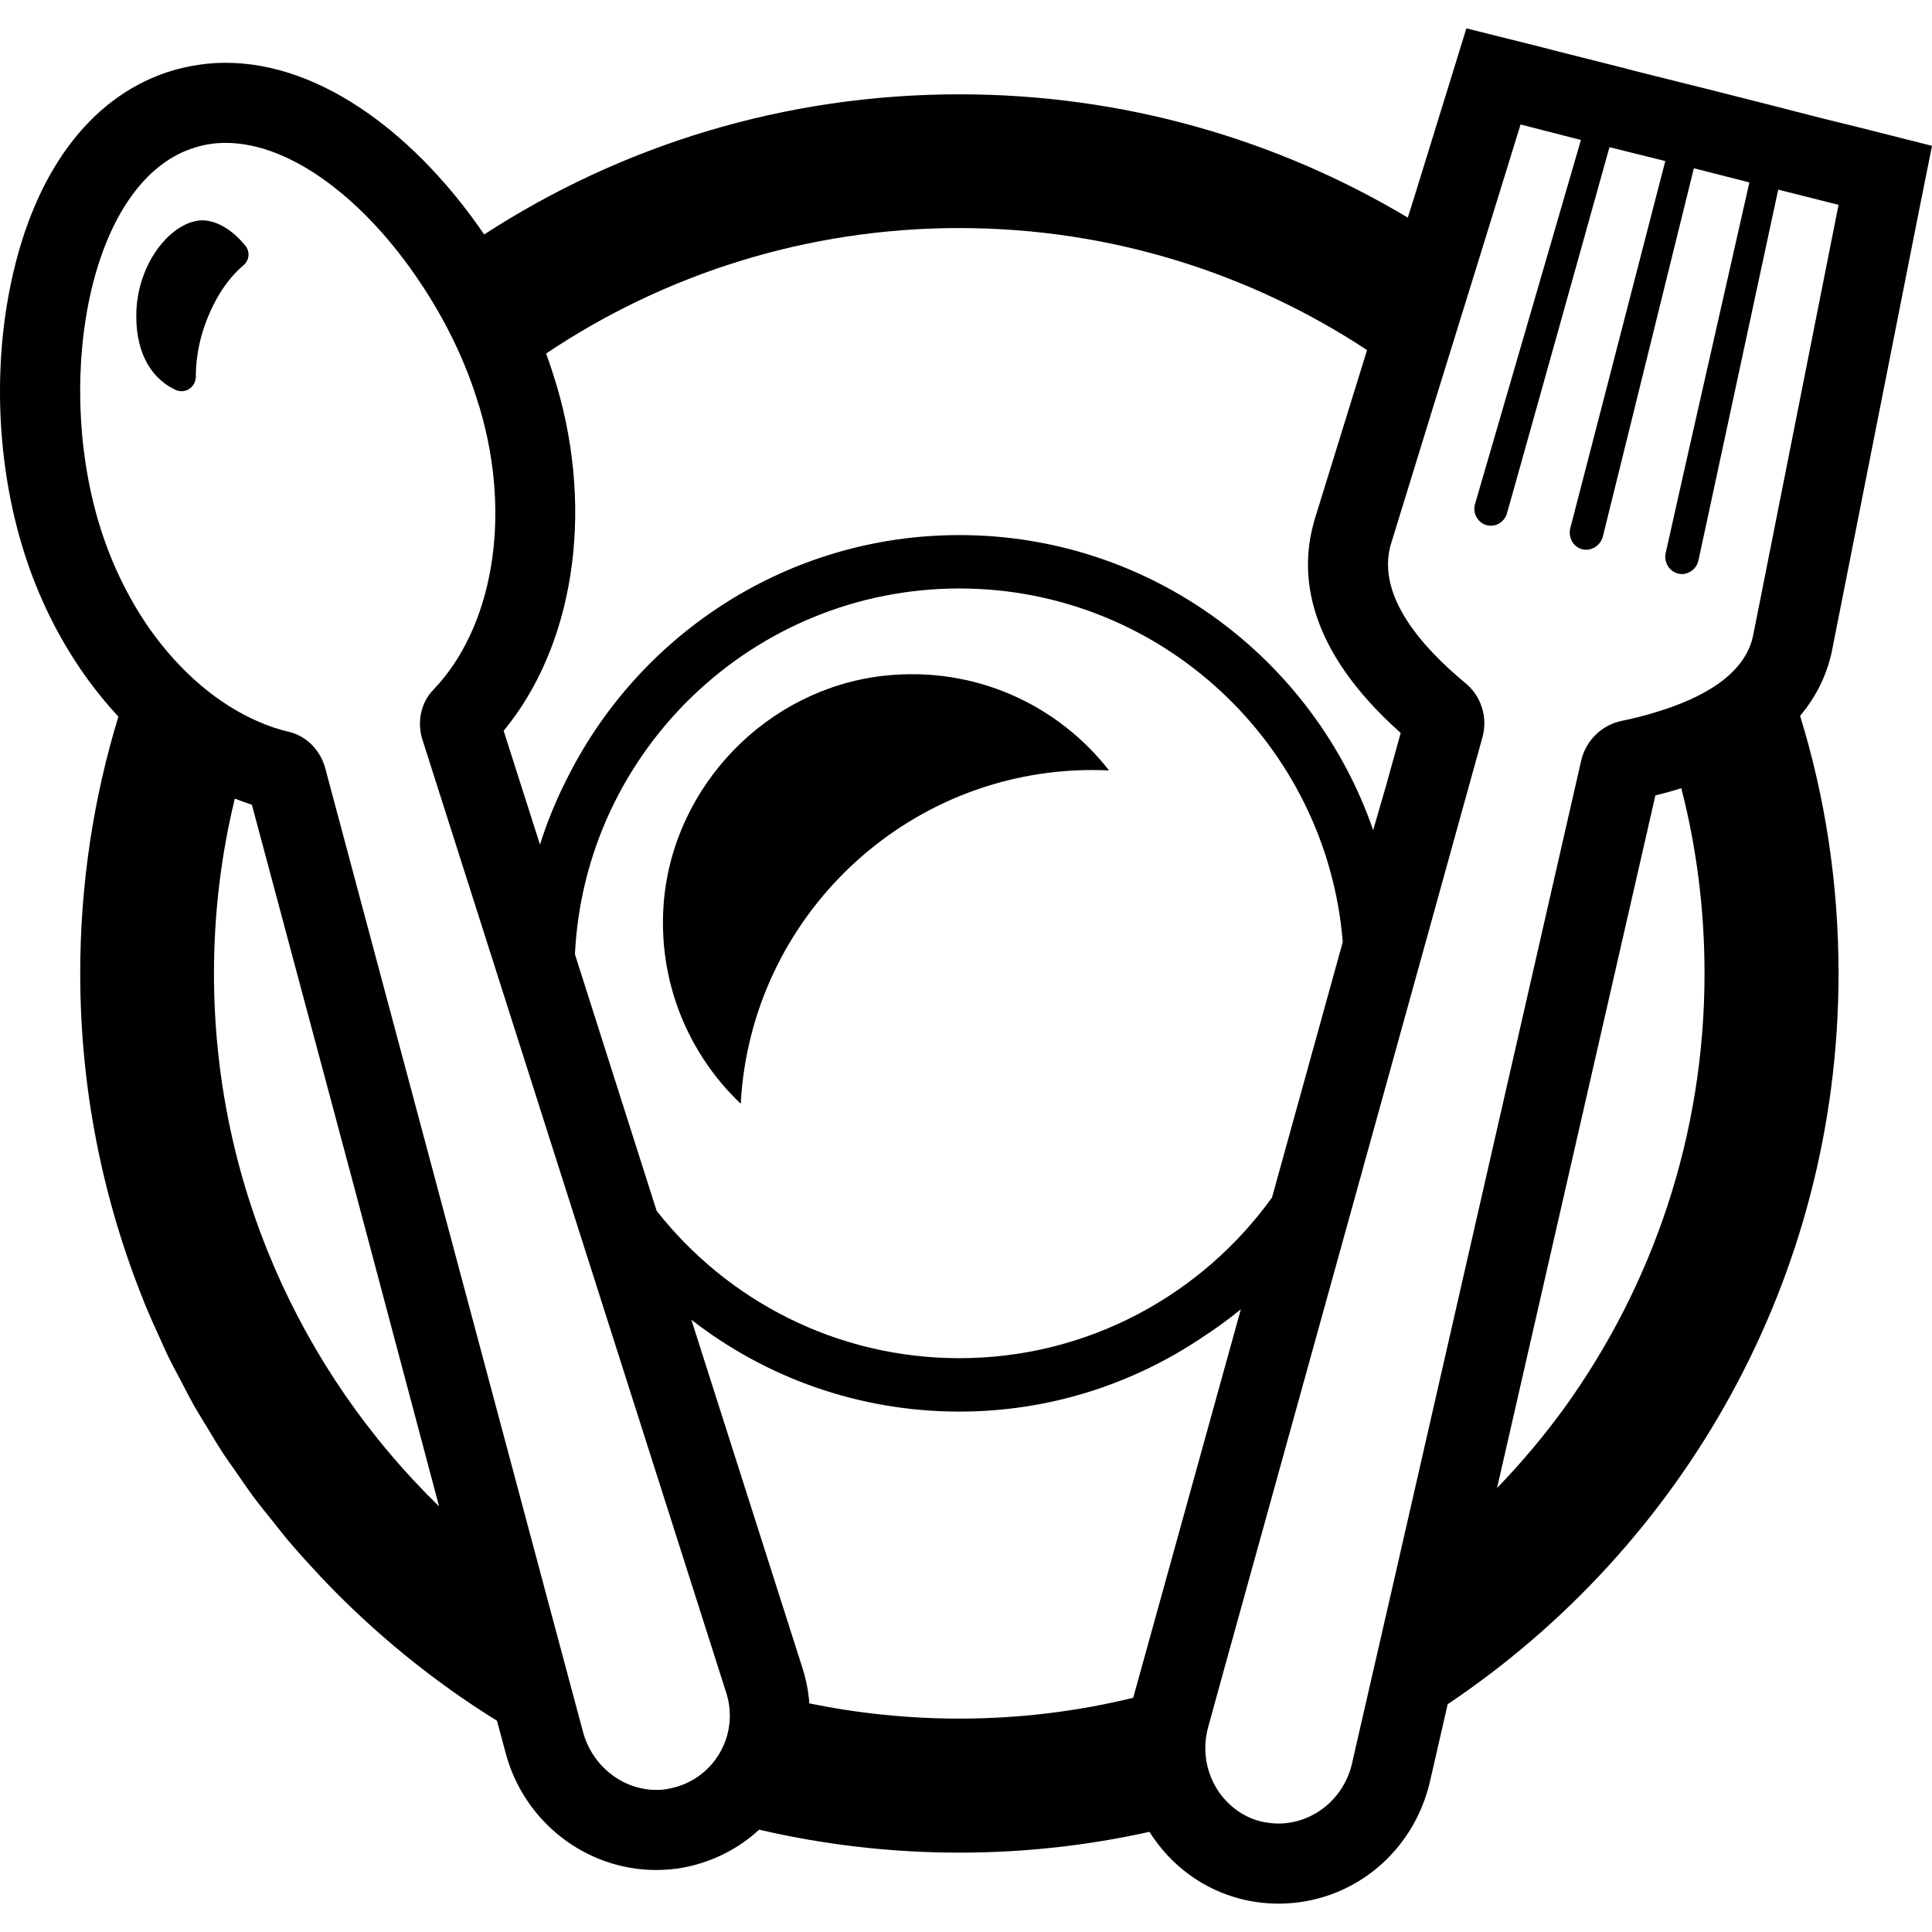 <!--?xml version="1.0" encoding="utf-8"?-->
<!-- Generator: Adobe Illustrator 19.1.1, SVG Export Plug-In . SVG Version: 6.00 Build 0)  -->
<svg version="1.1" id="_x31_0" xmlns="http://www.w3.org/2000/svg" xmlns:xlink="http://www.w3.org/1999/xlink" x="0px" y="0px" viewBox="0 0 512 512" style="width: 64px; height: 64px; opacity: 1;" xml:space="preserve">
<style type="text/css">
	.st0{fill:#374149;}
</style>
<g>
	<path class="st0" d="M292.926,204.121c0.27,0.043,0.547,0.047,0.813,0.114c-0.028-0.035-0.059-0.066-0.086-0.102
		c0.074,0.004,0.141,0,0.215,0.004c-13.516-17.332-35.516-27.734-59.715-25.047c-30.777,3.469-55.538,28.942-58.23,59.785
		c-1.766,21.086,6.442,40.402,20.379,53.629c2.617-49.242,43.442-88.441,93.254-88.441
		C290.657,204.063,291.786,204.086,292.926,204.121z" style="fill: rgb(0, 0, 0);"></path>
	<path class="st0" d="M485.324,173.216l0.074-0.282l22.637-114.476L512,38.645l-19.598-4.949l-10.047-2.477l-13.515-3.469
		L454.055,24l-20.661-5.164l-2.125-0.566l-19.598-4.957l-3.539-0.918l-19.527-4.879l-5.942,19.246l-7.789,25.206l-1.793,5.695
		c-34.805-20.793-75.476-32.671-118.836-32.671c-46.414,0-89.644,13.582-125.937,37.144c-17.406-25.542-42.594-45.496-68.492-45.496
		c-4.738,0-9.41,0.711-13.867,1.981C25.29,24.708,10.224,43.668,3.571,72.04C-1.807,94.824-1.1,121,5.622,143.856
		c5.234,17.902,14.293,33.75,25.754,46.058c-6.578,21.508-10.117,44.363-10.117,68.062c0,30.566,5.961,59.746,16.699,86.504
		c0.07,0.172,0.125,0.348,0.195,0.516c1.41,3.492,2.953,6.91,4.527,10.316c0.531,1.156,1.016,2.336,1.57,3.484
		c1.27,2.637,2.652,5.199,4.019,7.778c0.962,1.82,1.875,3.668,2.883,5.461c1.187,2.106,2.477,4.145,3.726,6.211
		c1.293,2.137,2.547,4.293,3.91,6.39c1.281,1.965,2.656,3.856,3.988,5.782c1.43,2.05,2.813,4.129,4.309,6.14
		c1.714,2.305,3.535,4.524,5.332,6.766c1.195,1.493,2.344,3.02,3.578,4.485c2.758,3.27,5.626,6.434,8.555,9.547
		c0.324,0.343,0.625,0.706,0.953,1.05c13.711,14.398,29.211,27.078,46.199,37.61l2.262,8.422
		c4.813,18.32,21.301,31.129,39.906,31.129c2.547,0,5.098-0.211,7.574-0.707c7.426-1.484,14.218-4.882,19.734-9.977
		c17.054,3.962,34.816,6.086,53.066,6.086c17.262,0,34.172-1.91,50.375-5.516c5.59,8.91,14.226,15.278,24.34,17.825
		c3.183,0.781,6.582,1.206,9.836,1.206c19.316,0,35.801-13.374,40.187-32.48l4.668-20.375
		c62.406-41.816,103.582-112.988,103.582-193.652c0-23.769-3.535-46.691-10.187-68.273c4.598-5.45,7.004-11.11,8.21-16.133
		L485.324,173.216z M418.961,37.095L406.086,81.38l-11.114,38.21l-4.102,14.078c-0.637,2.402,0.782,4.879,3.11,5.516
		c0.359,0.074,0.711,0.14,1.066,0.14c2.047,0,3.89-1.41,4.382-3.535l2.477-8.773l11.039-39.41L426.527,39l14.766,3.672l0.024,0.008
		l-15.07,58.297l-10.118,39.058c-0.566,2.477,0.848,4.953,3.184,5.519c0.355,0.137,0.707,0.137,1.058,0.137
		c1.985,0,3.824-1.41,4.39-3.465l8.278-33.465l15.82-64.05l0.031-0.121l14.715,3.75l-17.547,77.543l-4.598,20.519
		c-0.64,2.477,0.848,4.953,3.184,5.59c0.355,0.07,0.707,0.141,1.058,0.141c1.985,0,3.894-1.414,4.386-3.539l2.688-12.449
		l17.77-82.641l0.707-3.254l15.98,4.031l-21.156,106.695l-1.555,7.781c-2.332,10.191-13.511,16.278-25.398,19.883
		c-3.117,0.992-6.297,1.77-9.41,2.406c-5.305,1.133-9.481,5.238-10.688,10.543l-49.453,216.574l-11.039,48.114l-0.21,0.988
		c-2.191,9.55-10.473,15.992-19.527,15.992c-1.485,0-3.114-0.214-4.672-0.566c-2.614-0.641-4.95-1.84-6.934-3.394
		c-6.226-4.813-9.336-13.305-7-21.652l4.172-15.145l68.488-247.066c1.488-5.305-0.282-10.965-4.527-14.434
		c-11.531-9.554-23.489-23.062-19.809-36.508l11.813-38.351l11.25-36.293l11.39-36.863l15.653,4.019L418.961,37.095z
		 M177.411,473.988c-1.203,0.286-2.336,0.352-3.539,0.352c-8.985,0-17.05-6.508-19.383-15.422l-9.835-36.723L86.208,203.641
		c-1.27-4.738-4.882-8.559-9.621-9.692c-2.762-0.636-5.516-1.558-8.207-2.762c-10.614-4.598-20.519-13.015-28.586-24.339
		c-5.801-8.278-10.614-18.039-13.793-28.934C14.537,98.856,24.021,47.204,51.966,39c2.546-0.777,5.164-1.133,7.851-1.133
		c17.621,0,37.144,15.566,51.156,36.438c6.863,10.118,12.453,21.438,15.848,32.902c0.144,0.351,0.285,0.703,0.355,1.058
		c8.699,29.504,3.043,58.516-12.313,74.504c-3.394,3.469-4.386,8.703-2.898,13.301l79.383,249.05l1.133,3.535
		C196.017,459.836,189.157,471.722,177.411,473.988z M348.207,138.266l-0.07,0.352l-0.07,0.281
		c-3.539,12.95-2.196,32.832,23.136,55.332l-3.934,14.156l-3.363,11.606c-15.695-45.453-58.937-78.191-109.66-78.191
		c-45.05,0-84.202,25.836-103.429,63.453c-3.066,5.902-5.684,12.09-7.715,18.566l-9.629-30.156
		c18.465-22.359,24.054-57.519,14.082-91.41c-0.852-2.832-1.77-5.661-2.833-8.563c31.344-21.015,69.055-33.254,109.523-33.254
		c39.836,0,76.981,11.887,108.039,32.336L348.207,138.266z M174.013,320.879l-21.649-67.992
		c2.618-53.914,47.332-96.934,101.882-96.934c53.422,0,97.359,41.321,101.602,93.68l-18.746,67.706
		c-18.539,25.754-48.75,42.594-82.856,42.594C221.704,359.933,192.692,344.648,174.013,320.879z M254.246,374.086
		c23.754,0,45.782-7.234,64.16-19.527c3.586-2.352,7.094-4.832,10.43-7.582l-28.527,102.953c-14.789,3.61-30.21,5.52-46.062,5.52
		c-13.652,0-26.957-1.414-39.762-4.031c-0.214-3.114-0.847-6.227-1.77-9.199l-29.499-92.473
		C202.88,365.028,227.505,374.086,254.246,374.086z M56.704,257.976c0-15.988,1.91-31.48,5.524-46.339
		c1.484,0.566,2.969,1.133,4.523,1.629l26.722,99.859l22.894,86.09C79.552,363.356,56.704,313.277,56.704,257.976z M396.734,394.332
		l41.965-183.546c2.406-0.566,4.668-1.199,6.863-1.91c4.035,15.71,6.157,32.125,6.157,49.101c0,42.922-13.778,82.722-37.176,115.18
		C409.153,380.562,403.215,387.64,396.734,394.332z" style="fill: rgb(0, 0, 0);"></path>
	<path class="st0" d="M53.666,58.384c-8.141,0.074-17.622,11.465-17.547,25.473c0,10.187,4.316,16.699,10.543,19.531
		c0.492,0.21,0.988,0.281,1.484,0.281c1.981,0,3.68-1.629,3.75-3.75c0-3.891,0.562-7.852,1.77-11.887
		c2.546-8.066,6.366-13.938,10.894-17.758c1.488-1.278,1.766-3.539,0.496-5.098C61.728,61.004,57.556,58.458,53.666,58.384z" style="fill: rgb(0, 0, 0);"></path>
</g>
</svg>
